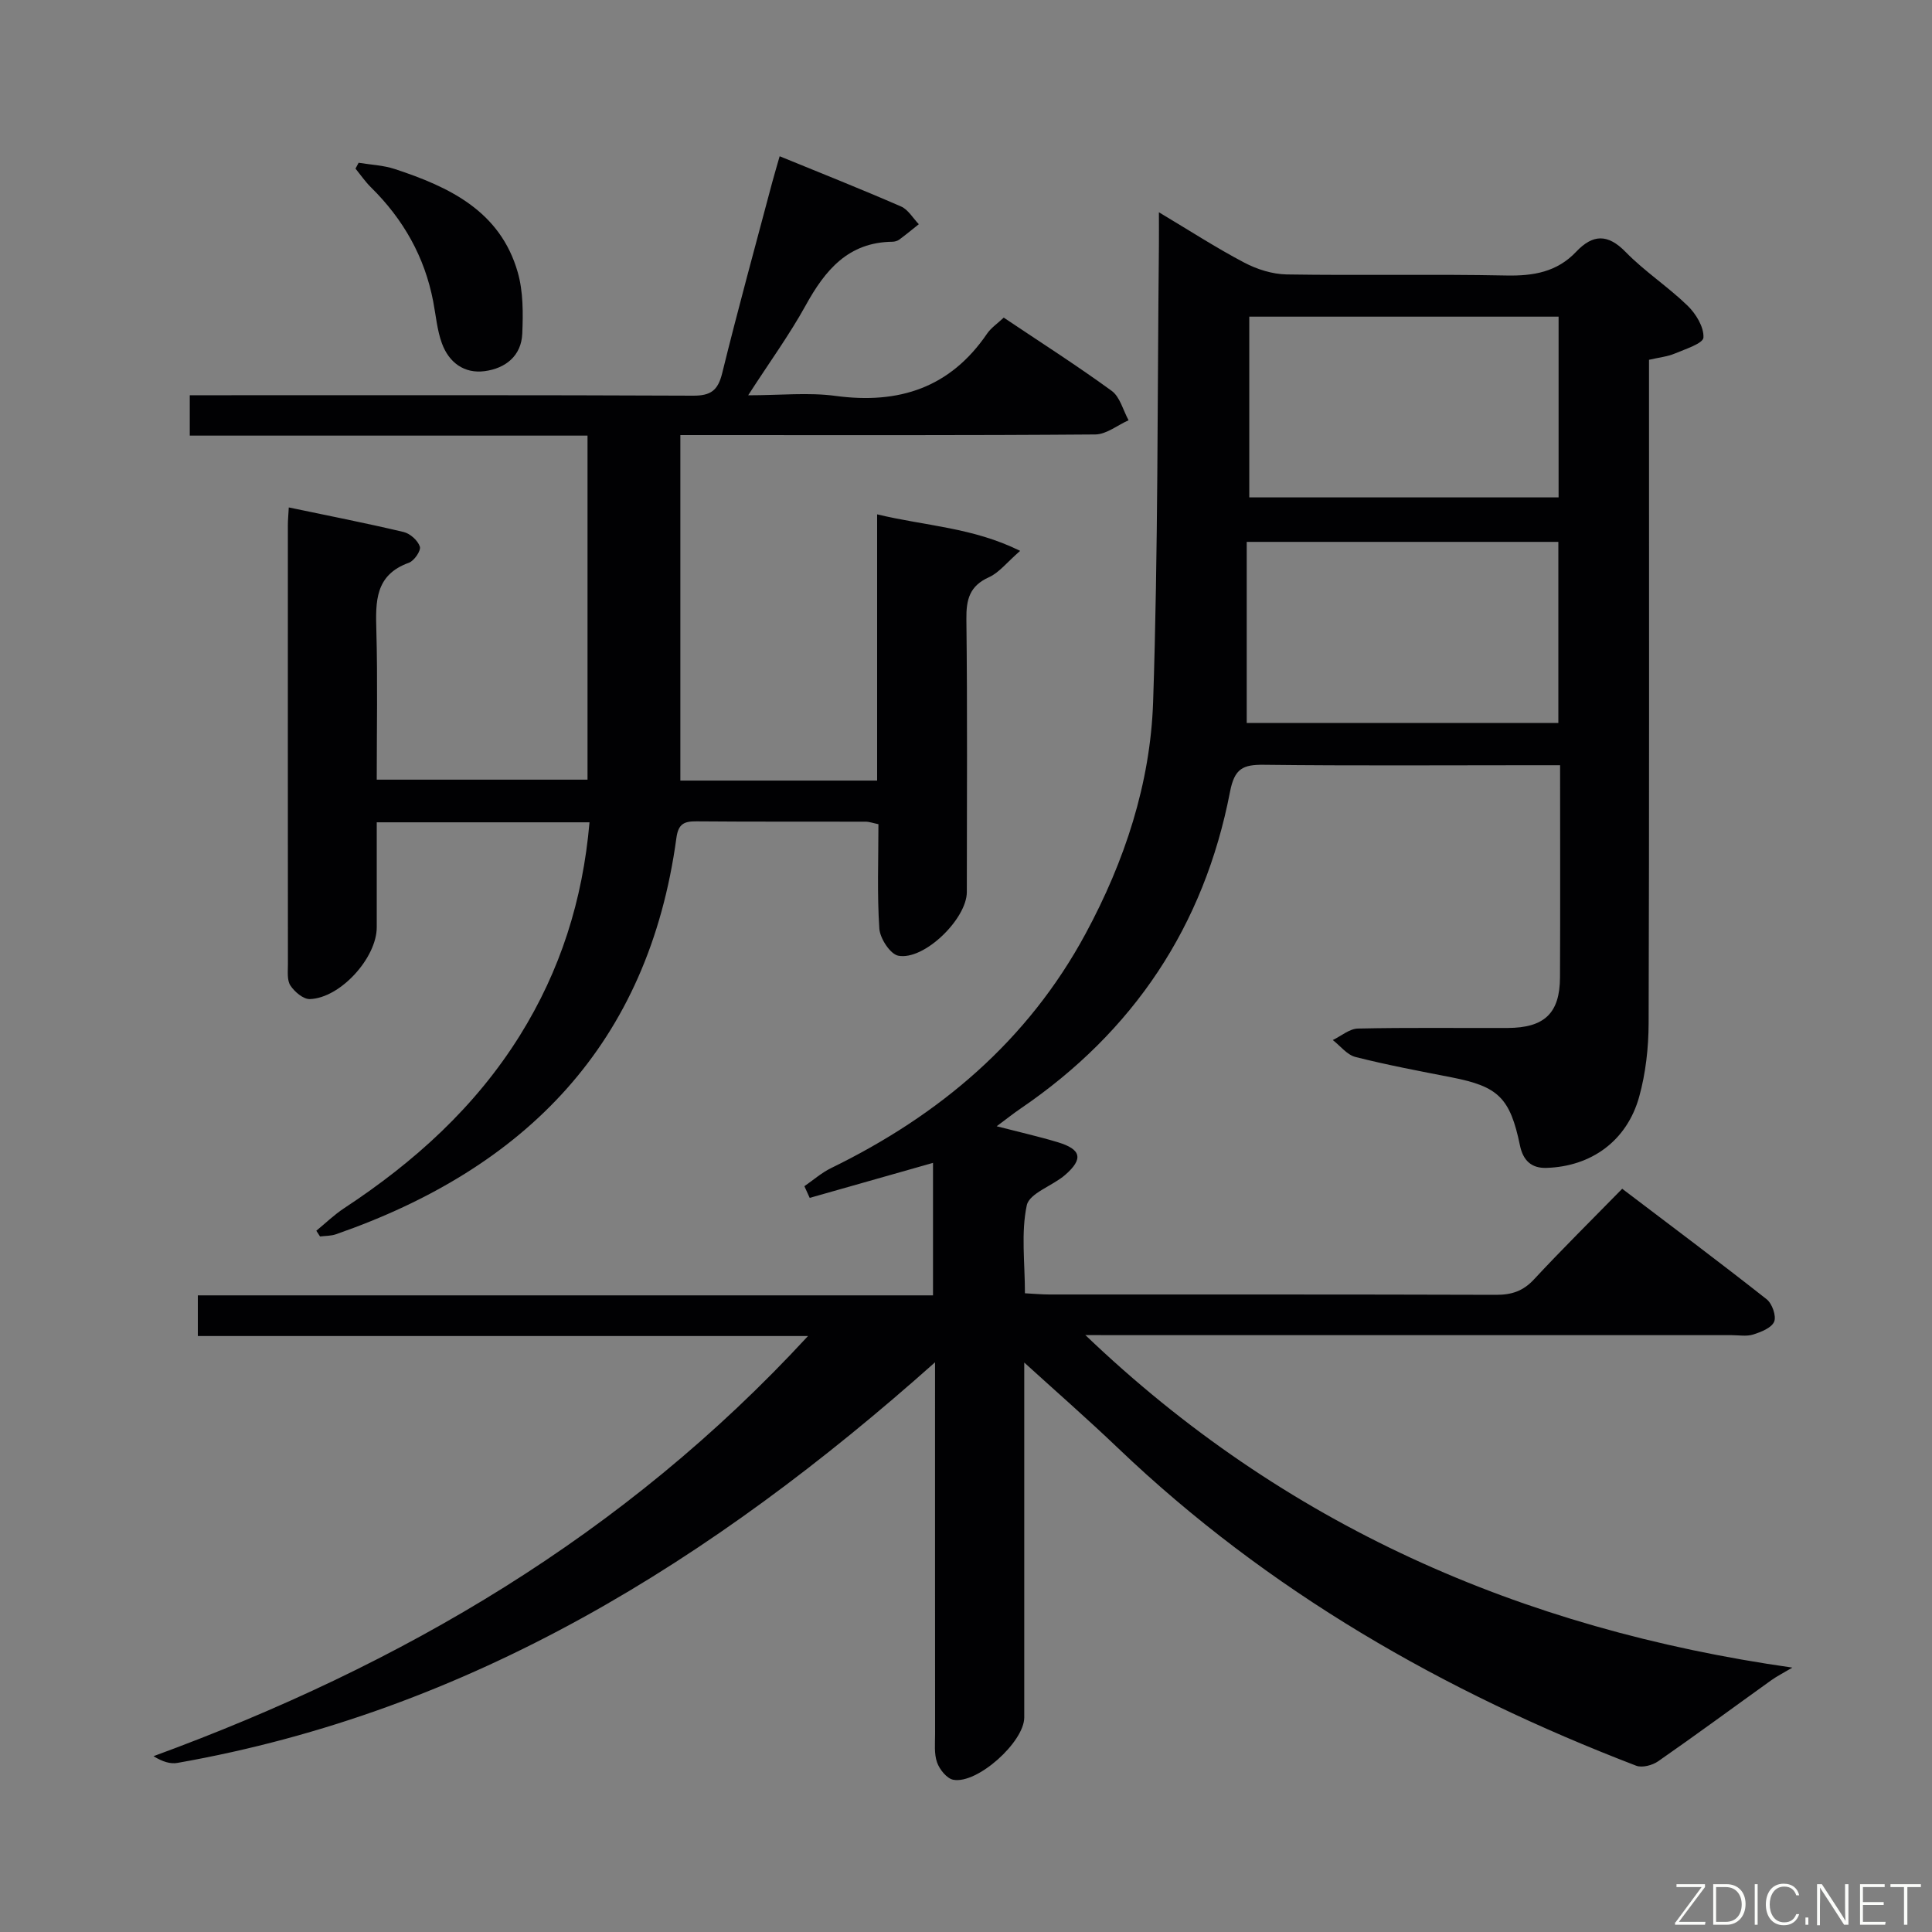 <svg enable-background="new 0 0 400 400" viewBox="0 0 400 400" xmlns="http://www.w3.org/2000/svg"><rect x="0" y="0" width="400" height="400" fill="#808080" stroke="none"/><path d="m224.71 276.41c41.02 39.27 90 60.83 146.38 68.85-1.9 1.13-3.2 1.78-4.37 2.62-7.8 5.59-15.53 11.29-23.41 16.77-1.19.83-3.31 1.4-4.56.92-39.82-15.28-76.25-36.12-107.29-65.77-6.45-6.16-13.16-12.02-19.4-17.7v3.98c0 23.17.01 46.33 0 69.5 0 5.06-9.7 13.83-14.69 12.9-1.34-.25-2.85-2.13-3.36-3.59-.64-1.8-.41-3.94-.41-5.94-.02-23.5-.01-47-.01-70.5 0-1.74 0-3.48 0-6.4-46.17 41.13-96.16 72.26-156.85 82.94-1.46.26-3.05-.22-4.96-1.39 51.39-18.84 97.39-45.64 135.51-86.99-42.69 0-84.34 0-126.33 0 0-3.13 0-5.55 0-8.42h152.21c0-9.45 0-18.45 0-27.43-8.65 2.46-17.09 4.85-25.53 7.25-.37-.81-.73-1.61-1.1-2.42 1.84-1.27 3.56-2.79 5.55-3.76 22.42-10.94 40.71-26.35 52.69-48.56 8.08-14.97 13.39-31.05 13.96-47.95 1.05-31.45.87-62.94 1.2-94.41.02-1.98 0-3.96 0-6.96 6.32 3.77 11.85 7.36 17.65 10.41 2.65 1.4 5.84 2.41 8.81 2.46 15.16.24 30.33-.09 45.49.22 5.61.11 10.48-.73 14.44-4.92 3.42-3.61 6.51-3.78 10.25.06 3.93 4.03 8.77 7.18 12.82 11.11 1.73 1.68 3.4 4.43 3.28 6.6-.07 1.22-3.76 2.39-5.94 3.31-1.5.63-3.21.8-5.33 1.29v5.87c0 43.83.06 87.66-.08 131.49-.02 5.09-.6 10.35-1.96 15.24-2.54 9.11-9.9 14.43-19.22 14.71-3.06.09-4.81-1.51-5.46-4.65-2.04-9.87-4.5-12.2-14.08-14.08-6.68-1.31-13.37-2.56-19.96-4.23-1.76-.44-3.15-2.3-4.71-3.51 1.73-.83 3.45-2.34 5.2-2.38 10.33-.23 20.66-.08 31-.12 7.61-.03 10.8-3.04 10.84-10.44.07-14.46.02-28.92.02-43.96-2.24 0-4.03 0-5.82 0-18.5 0-37 .13-55.5-.09-4.34-.05-6.09.76-7.02 5.6-5.36 27.76-19.96 49.65-43.38 65.59-1.45.99-2.82 2.08-4.93 3.65 4.77 1.23 8.76 2.13 12.67 3.31 4.86 1.47 5.32 3.45 1.49 6.78-2.6 2.26-7.4 3.76-7.93 6.29-1.21 5.71-.38 11.85-.38 18.2 1.84.09 3.44.25 5.05.25 30.83.01 61.66-.03 92.5.07 3.22.01 5.59-.77 7.84-3.19 5.78-6.22 11.82-12.18 18.27-18.77 10.21 7.75 20.15 15.19 29.91 22.88 1.13.89 2.04 3.47 1.55 4.64-.54 1.29-2.72 2.14-4.35 2.66-1.37.43-2.97.13-4.47.13-42.66 0-85.33 0-127.99 0-1.94-.02-3.87-.02-5.8-.02zm33.94-173.43h64.04c0-12.86 0-25.1 0-37.42-21.48 0-42.64 0-64.04 0zm-.53 46.7h64.52c0-12.69 0-25.06 0-37.49-21.44 0-42.53 0-64.52 0z" fill="#010103"/><path d="m122.05 170.25c-14.95 0-29.08 0-44.05 0v21.74c0 6.31-7.53 14.65-13.85 14.86-1.35.04-3.16-1.5-4.02-2.8-.73-1.1-.52-2.9-.52-4.39-.02-30.33-.02-60.66-.01-90.99 0-.98.1-1.96.19-3.61 8.13 1.7 16 3.24 23.79 5.09 1.34.32 2.94 1.76 3.35 3.03.26.82-1.18 2.94-2.27 3.33-7.03 2.52-6.91 8.04-6.74 14.05.28 10.14.08 20.3.08 30.86h43.64c0-23.69 0-47.24 0-71.23-27.48 0-54.74 0-82.35 0 0-2.81 0-5.22 0-8.36h5.7c32.83 0 65.66-.06 98.48.09 3.68.02 5.17-1.07 6.05-4.65 3.25-13.21 6.86-26.33 10.35-39.48.46-1.72.98-3.43 1.55-5.44 8.6 3.52 16.92 6.82 25.13 10.4 1.48.64 2.47 2.42 3.68 3.67-1.34 1.07-2.67 2.17-4.05 3.19-.38.28-.93.43-1.41.44-9.16.1-13.94 5.88-17.97 13.19-3.35 6.07-7.46 11.72-11.9 18.6 6.71 0 12.5-.63 18.11.13 13.11 1.76 23.72-1.69 31.36-12.9.82-1.2 2.12-2.06 3.44-3.31 7.53 5.05 15.1 9.88 22.35 15.16 1.73 1.26 2.36 4.02 3.5 6.09-2.3 1.02-4.59 2.92-6.89 2.94-26.66.21-53.32.13-79.99.13-1.82 0-3.65 0-5.92 0v71.53h40.74c0-18.11 0-36.16 0-55.12 10.05 2.42 19.75 2.69 29.61 7.56-2.76 2.4-4.35 4.51-6.46 5.46-4.02 1.81-4.72 4.61-4.67 8.69.22 18.83.1 37.66.09 56.49 0 5.54-8.84 14.21-14.19 13.18-1.66-.32-3.78-3.57-3.92-5.6-.48-7.11-.19-14.27-.19-21.63-1.13-.23-1.9-.52-2.67-.52-11.66-.03-23.33.03-34.99-.07-2.56-.02-3.77.5-4.17 3.44-5.78 42.54-31.11 68.37-70.51 82.06-1.02.35-2.17.31-3.27.45-.26-.4-.51-.79-.77-1.19 1.92-1.57 3.71-3.32 5.77-4.67 14.5-9.53 27.14-20.94 36.39-35.78 8.33-13.38 13-27.93 14.4-44.11z" fill="#010103"/><path d="m74.25 33.7c2.5.41 5.09.51 7.47 1.29 11.32 3.72 21.84 8.71 25.47 21.37 1.15 4.01 1.12 8.49.94 12.73-.2 4.61-3.49 7.18-7.77 7.75-4.27.57-7.42-1.81-8.86-5.74-1.01-2.75-1.25-5.78-1.81-8.69-1.77-9.24-6.19-17.02-12.86-23.6-1.2-1.18-2.16-2.59-3.23-3.9.21-.4.43-.8.65-1.21z" fill="#010103"/><g fill="#fbfcfa"><path d="m346.9 398 5.4-7.3h-5.2v-.6h5.9v.6l-5.4 7.2h5.5l-.1.6h-6.2v-.5z"/><path d="m354.7 390.1h2.8c2.3 0 3.9 1.6 3.9 4.1s-1.6 4.3-3.9 4.3h-2.8zm.6 7.8h2c2.2 0 3.3-1.6 3.3-3.6 0-1.8-1-3.6-3.3-3.6h-2z"/><path d="m363.9 390.1v8.4h-.6v-8.4h1.6z"/><path d="m372.5 396.3c-.4 1.3-1.4 2.3-3.2 2.3-2.4 0-3.7-1.9-3.7-4.3 0-2.3 1.2-4.3 3.7-4.3 1.8 0 2.9 1 3.2 2.4h-.6c-.4-1.1-1.1-1.8-2.5-1.8-2.1 0-3 1.9-3 3.7s.9 3.7 3 3.7c1.4 0 2.1-.7 2.5-1.7z"/><path d="m373.8 398.5v-1.5h.6v1.5z"/><path d="m376.2 398.5v-8.4h1c1.3 2 4.4 6.7 4.9 7.6-.1-1.2-.1-2.4-.1-3.8v-3.8h.7v8.4h-.9c-1.2-1.9-4.4-6.8-5-7.7.1 1.1 0 2.3 0 3.9v3.9h-.6z"/><path d="m390 394.4h-4.3v3.5h4.7l-.1.6h-5.2v-8.4h5.1v.6h-4.5v3.1h4.3z"/><path d="m394.2 390.7h-2.8v-.6h6.3v.6h-2.8v7.8h-.7z"/></g></svg>